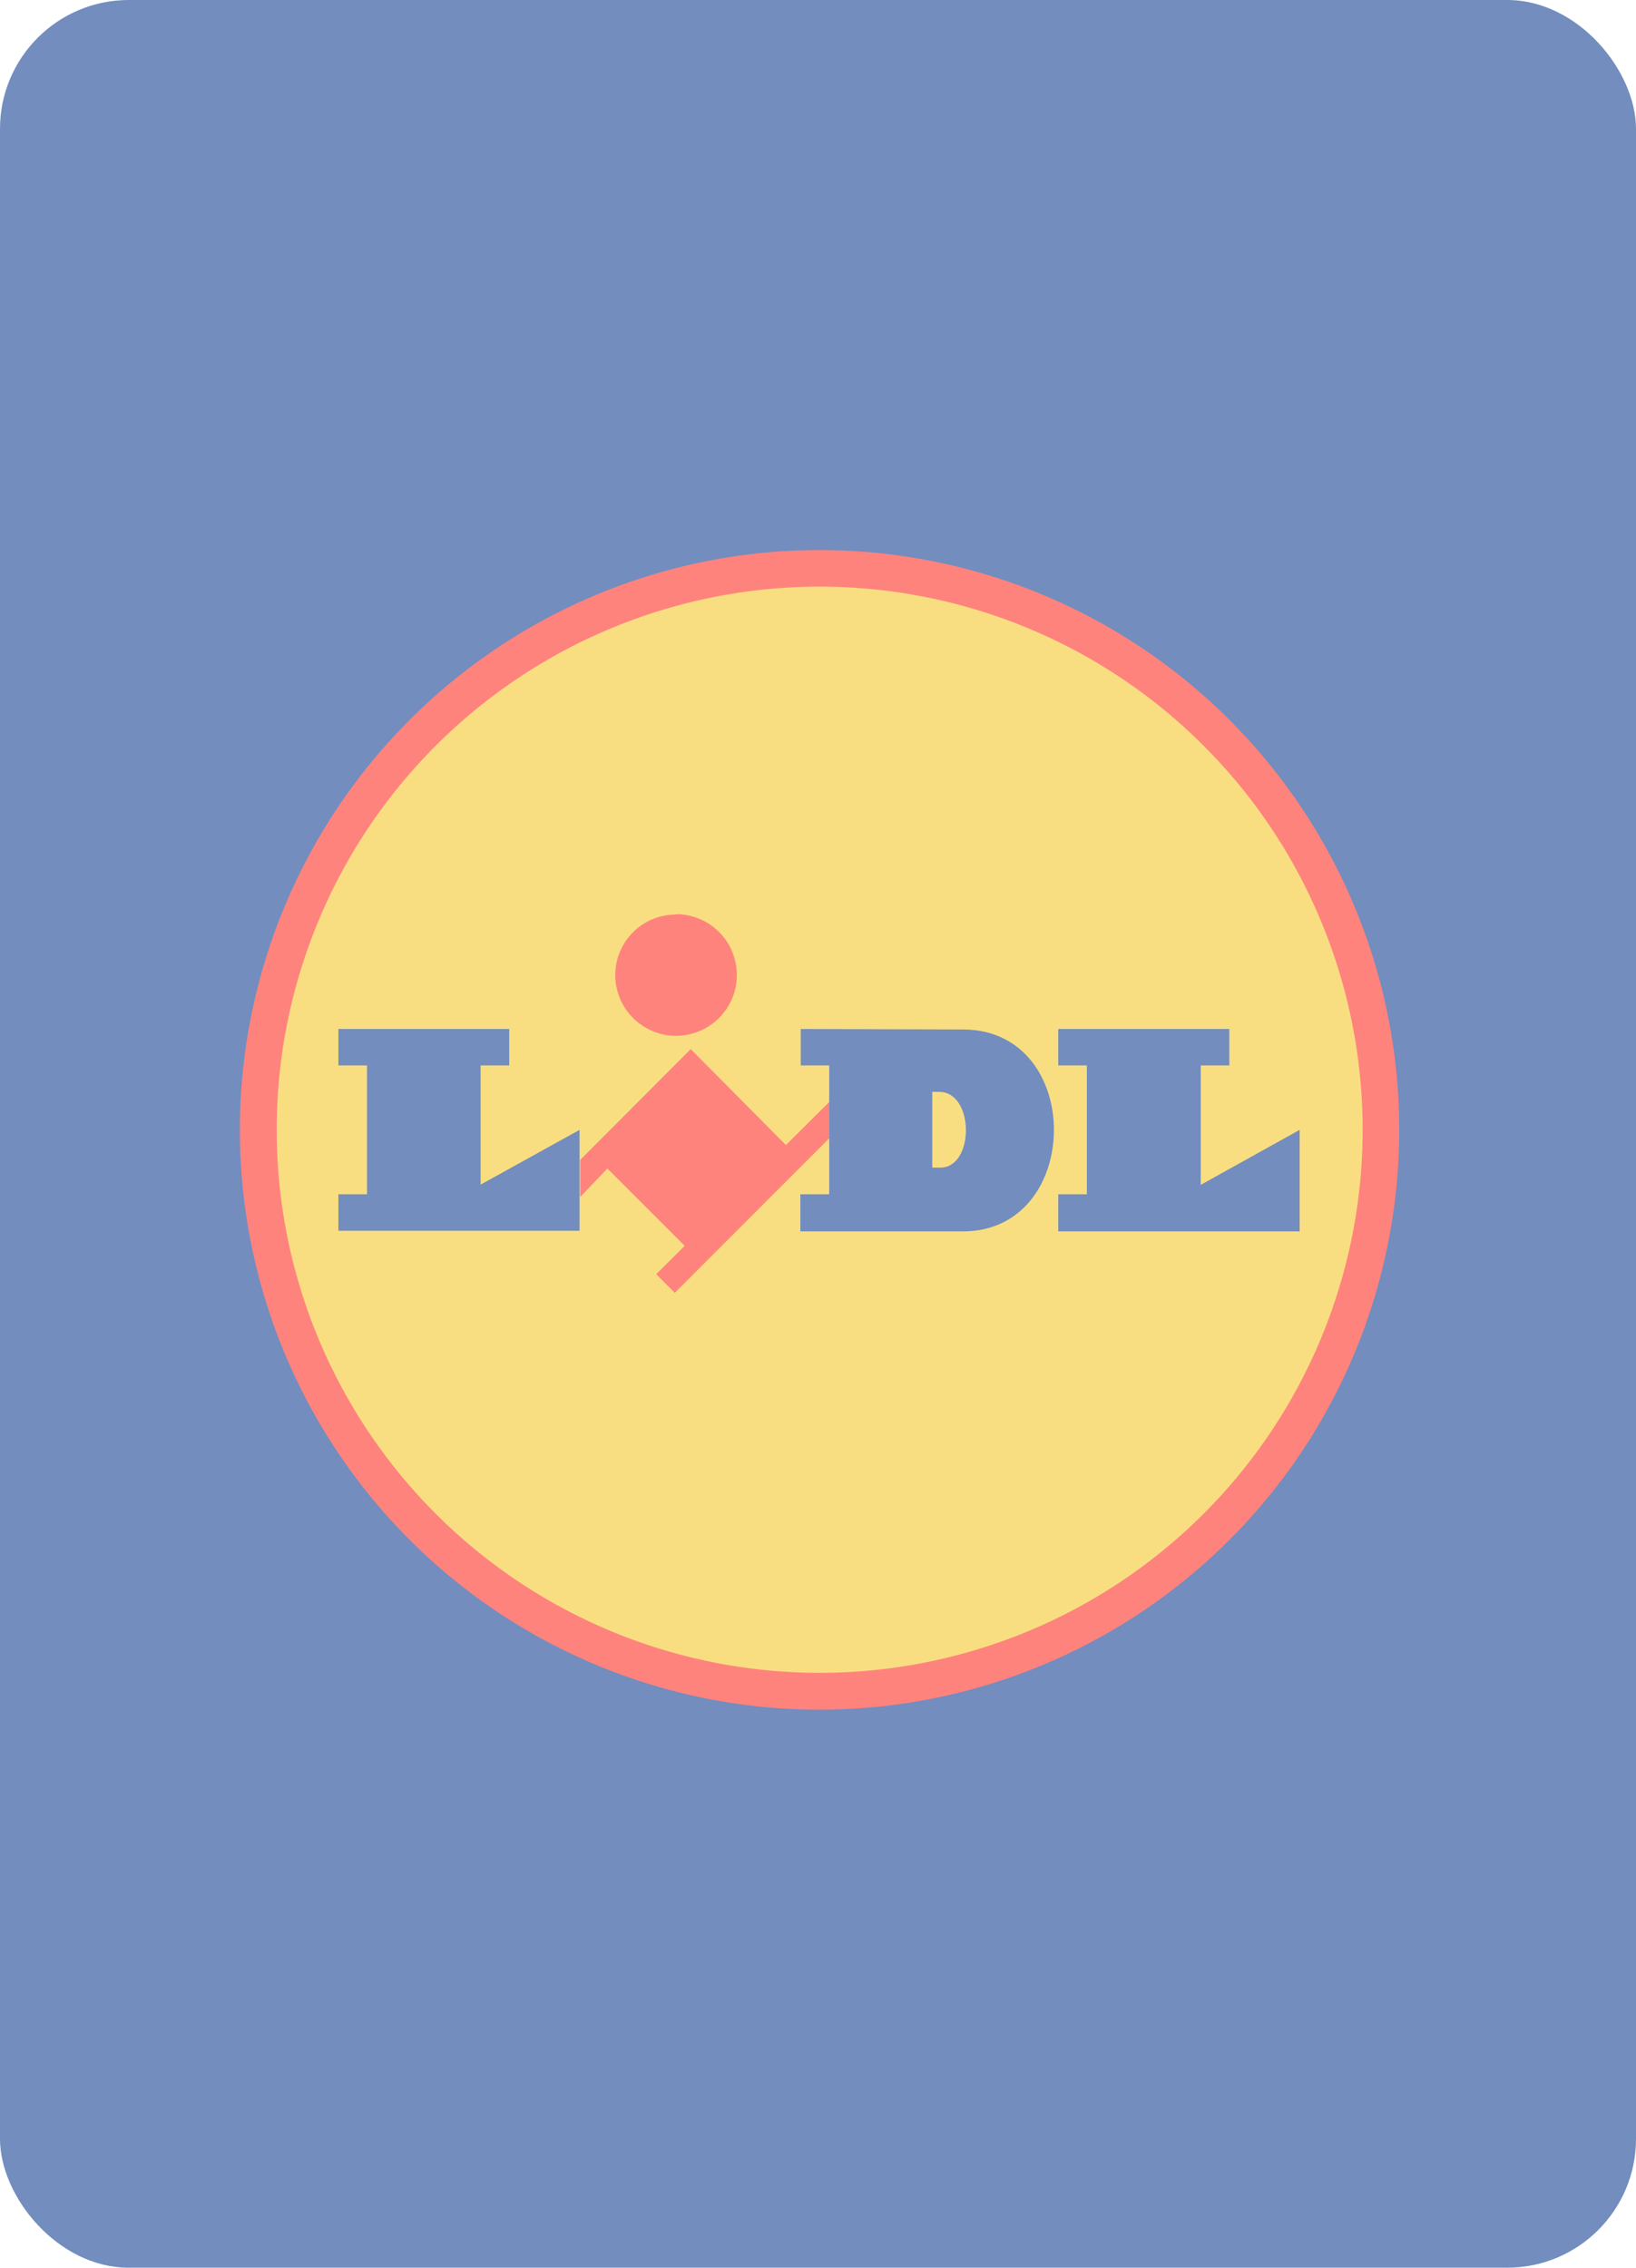 <svg xmlns="http://www.w3.org/2000/svg" viewBox="0 0 127 176"><rect width="127" height="176" fill="#728dbe" rx="10"/><path fill="#ff837d" d="M63.62 42.69a45 45 0 1 0 45 45 45 45 0 0 0-45-45Z"/><path fill="#f9de81" fill-rule="evenodd" d="M63.62 45.53a42.15 42.15 0 1 0 42.16 42.16 42.15 42.15 0 0 0-42.16-42.16Z"/><path fill="#ff837d" fill-rule="evenodd" d="m61.01 88.87-7.39-7.45-8.58 8.6v2.88l2.11-2.21 6 6-2.21 2.2 1.44 1.45 12-12v-2.82Z"/><path fill="#728dbe" fill-rule="evenodd" d="M26.27 79.86h13.26v2.83h-2.22v9.25l7.68-4.25v7.83H26.27v-2.83h2.22v-10h-2.22Zm55.88 0v2.83h2.22v10h-2.22v2.88h18.74v-7.88l-7.68 4.27v-9.27h2.22v-2.83Z"/><path fill="#ff837d" fill-rule="evenodd" d="M52.48 70.95a4.72 4.72 0 1 1-4.72 4.74 4.7 4.7 0 0 1 4.7-4.71Z"/><path fill="#728dbe" d="M62.16 79.86v2.83h2.21v10h-2.24v2.88h12.62c9.36 0 9.48-15.67 0-15.67Zm10.21 4.88h.53c2.76 0 2.76 5.88.1 5.88h-.63Z"/></svg>